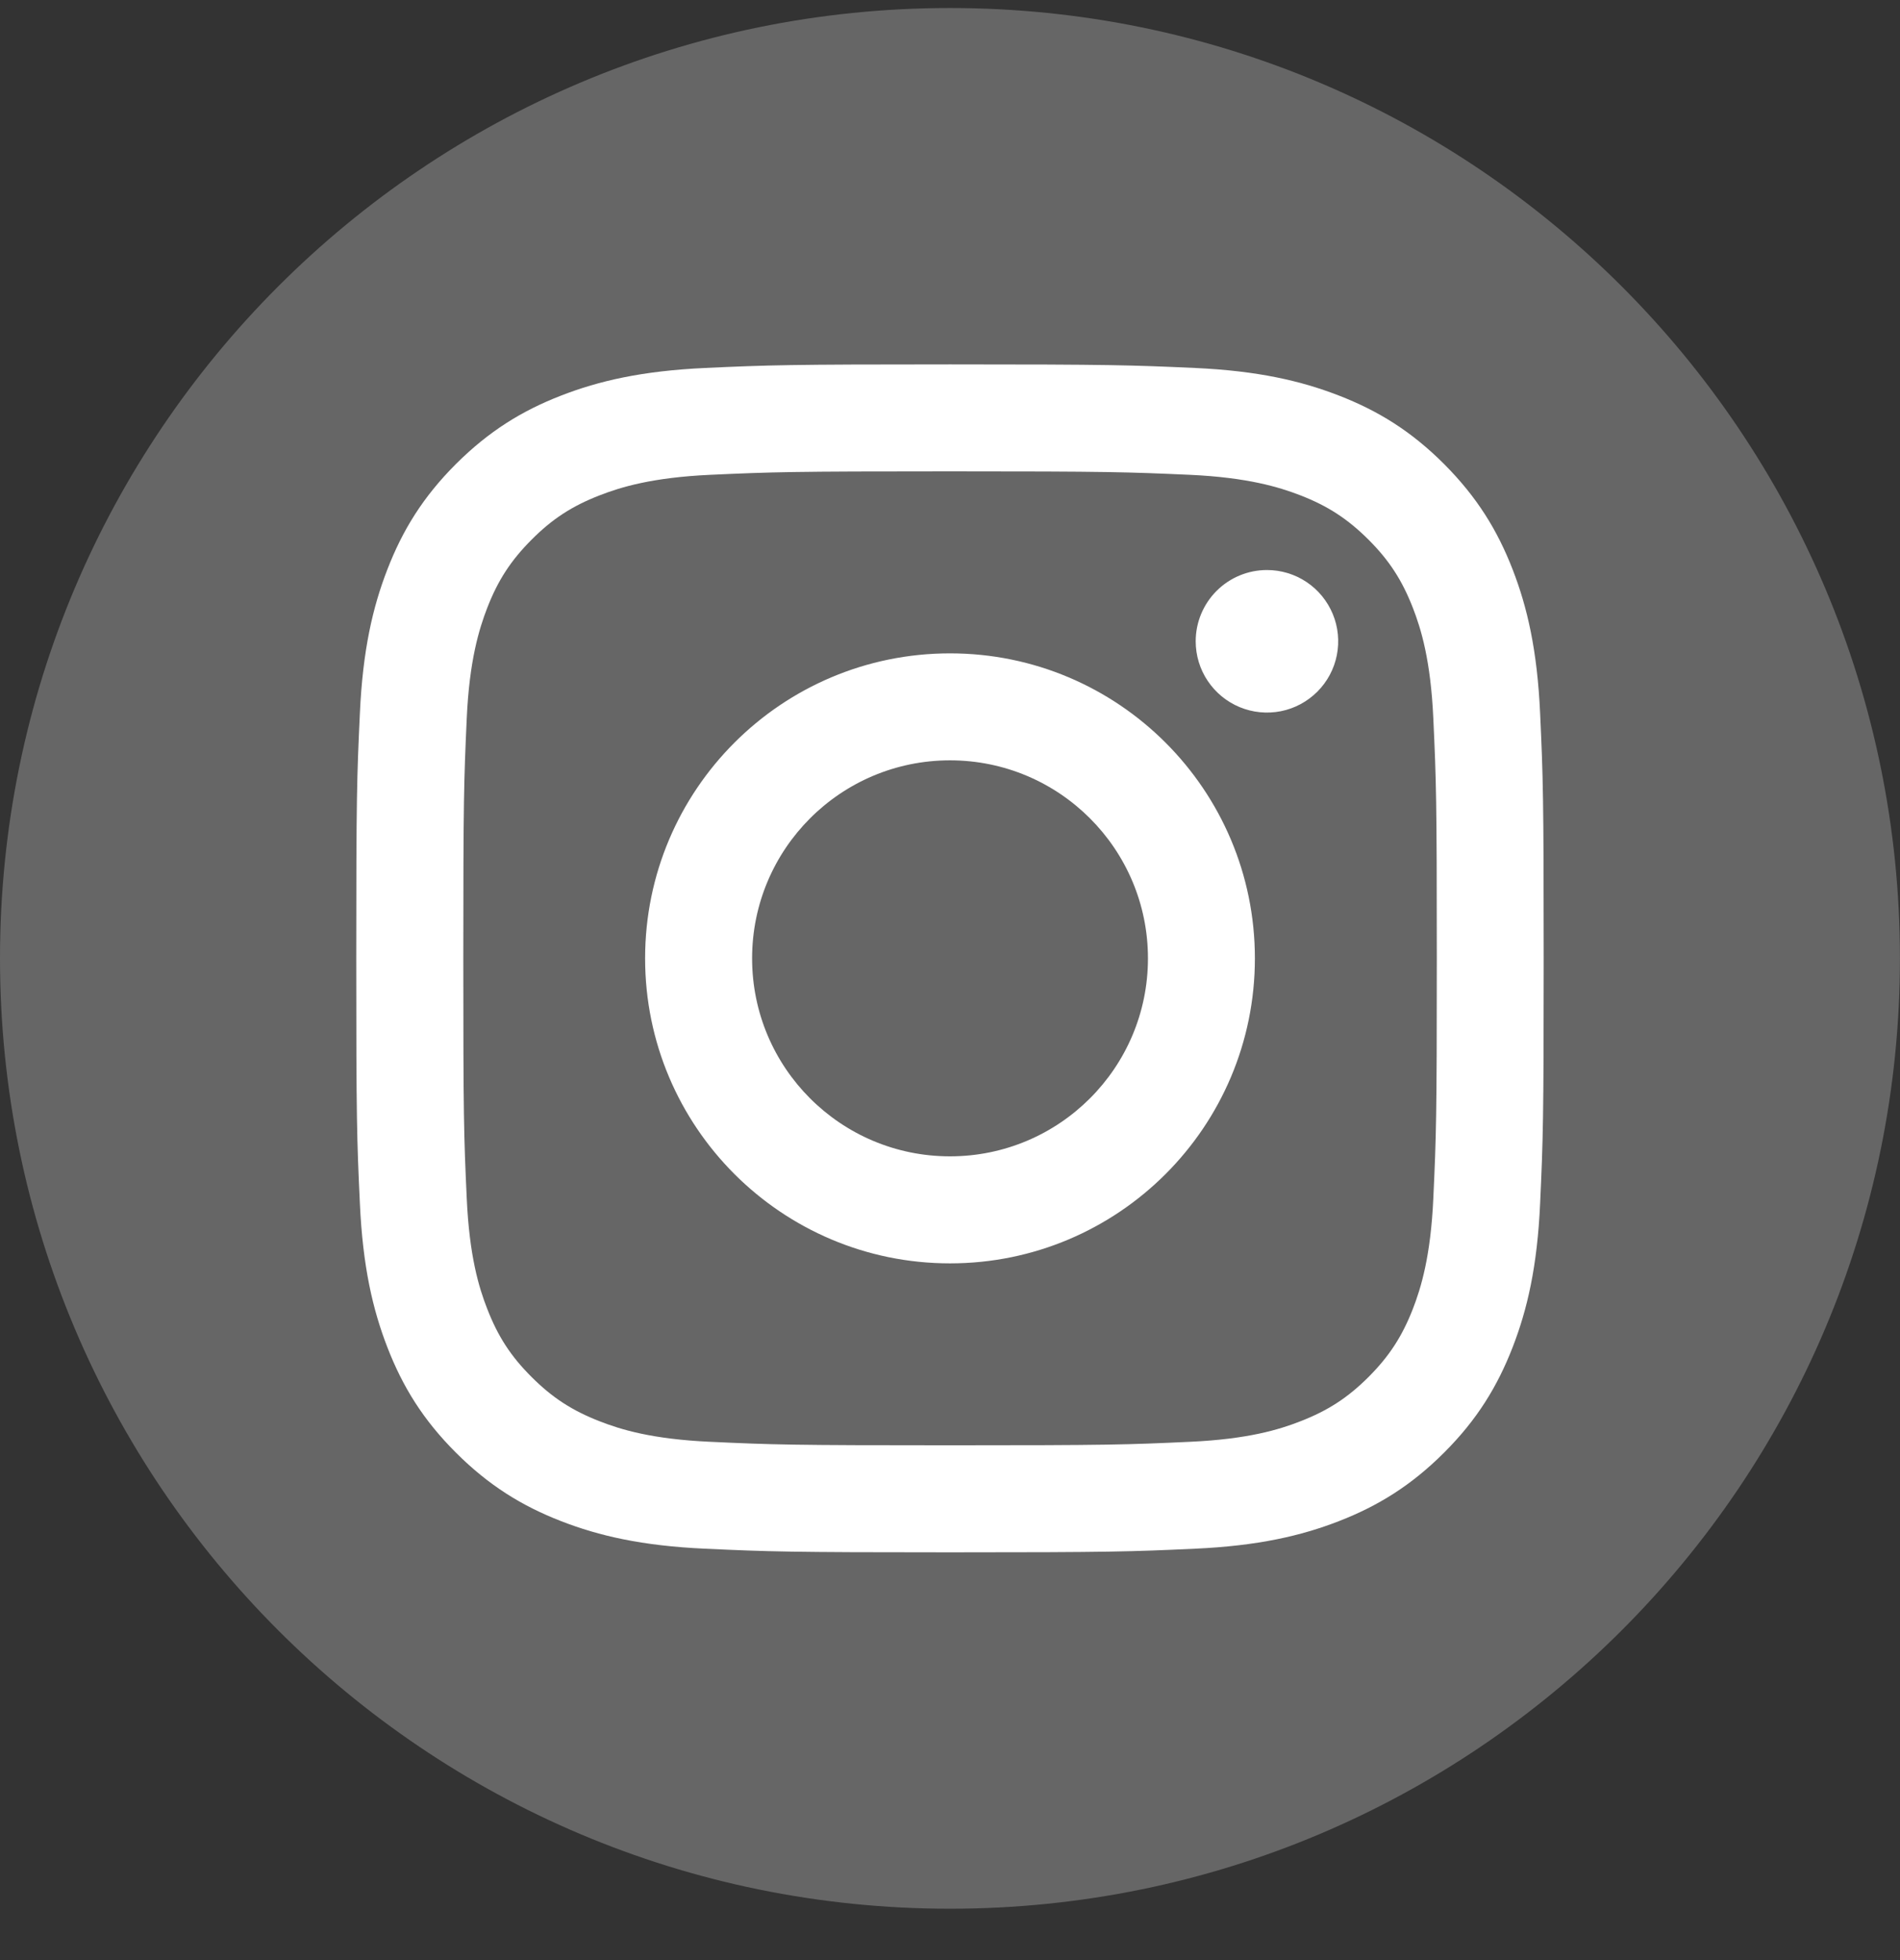 <svg width="32" height="33" viewBox="0 0 32 33" fill="none" xmlns="http://www.w3.org/2000/svg">
<rect x="0" y="0" width="32" height="33" fill="#333333" stroke="none"/>
<path d="M0 16.135C0 7.298 7.163 0.135 16 0.135C24.836 0.135 31.999 7.298 31.999 16.135C31.999 24.971 24.836 32.135 16 32.135C7.163 32.135 0 24.971 0 16.135Z" fill="#666666"/>
<path d="M12.667 16.135C12.667 14.294 14.159 12.801 16 12.801C17.841 12.801 19.334 14.294 19.334 16.135C19.334 17.976 17.841 19.468 16 19.468C14.159 19.468 12.667 17.976 12.667 16.135ZM10.865 16.135C10.865 18.971 13.164 21.27 16 21.27C18.836 21.27 21.135 18.971 21.135 16.135C21.135 13.299 18.836 11 16 11C13.164 11 10.865 13.299 10.865 16.135ZM20.138 10.796C20.138 11.034 20.208 11.266 20.34 11.463C20.472 11.66 20.659 11.814 20.878 11.905C21.098 11.996 21.339 12.02 21.572 11.974C21.805 11.928 22.018 11.813 22.186 11.646C22.354 11.478 22.469 11.264 22.515 11.031C22.561 10.799 22.538 10.557 22.447 10.338C22.356 10.119 22.203 9.931 22.005 9.799C21.808 9.667 21.576 9.597 21.339 9.597H21.338C21.02 9.597 20.715 9.723 20.49 9.948C20.265 10.173 20.138 10.478 20.138 10.796ZM11.96 24.274C10.985 24.23 10.455 24.068 10.103 23.93C9.636 23.749 9.303 23.532 8.953 23.183C8.602 22.833 8.386 22.5 8.205 22.033C8.067 21.681 7.905 21.151 7.861 20.176C7.812 19.122 7.803 18.805 7.803 16.135C7.803 13.464 7.813 13.149 7.861 12.094C7.905 11.119 8.069 10.59 8.205 10.237C8.386 9.77 8.603 9.437 8.953 9.086C9.302 8.736 9.635 8.519 10.103 8.338C10.455 8.201 10.985 8.039 11.96 7.994C13.014 7.946 13.331 7.936 16 7.936C18.669 7.936 18.986 7.947 20.041 7.994C21.016 8.039 21.545 8.202 21.898 8.338C22.365 8.519 22.698 8.737 23.049 9.086C23.399 9.436 23.615 9.77 23.797 10.237C23.934 10.589 24.096 11.119 24.14 12.094C24.189 13.149 24.199 13.464 24.199 16.135C24.199 18.805 24.189 19.121 24.14 20.176C24.096 21.151 23.933 21.681 23.797 22.033C23.615 22.5 23.398 22.833 23.049 23.183C22.699 23.532 22.365 23.749 21.898 23.93C21.546 24.068 21.016 24.23 20.041 24.274C18.987 24.323 18.671 24.333 16 24.333C13.329 24.333 13.014 24.323 11.96 24.274ZM11.877 6.195C10.813 6.244 10.085 6.413 9.45 6.66C8.792 6.915 8.235 7.258 7.678 7.813C7.122 8.369 6.78 8.927 6.525 9.585C6.278 10.22 6.109 10.947 6.061 12.012C6.011 13.078 6 13.419 6 16.135C6 18.85 6.011 19.191 6.061 20.258C6.109 21.322 6.278 22.049 6.525 22.685C6.78 23.342 7.122 23.901 7.678 24.456C8.235 25.012 8.792 25.354 9.45 25.61C10.086 25.857 10.813 26.026 11.877 26.074C12.944 26.123 13.284 26.135 16 26.135C18.716 26.135 19.057 26.123 20.123 26.074C21.187 26.026 21.914 25.857 22.55 25.61C23.208 25.354 23.765 25.012 24.322 24.456C24.878 23.901 25.219 23.342 25.475 22.685C25.722 22.049 25.892 21.322 25.939 20.258C25.988 19.191 25.999 18.85 25.999 16.135C25.999 13.419 25.988 13.078 25.939 12.012C25.891 10.947 25.722 10.22 25.475 9.585C25.219 8.927 24.877 8.37 24.322 7.813C23.766 7.257 23.208 6.915 22.551 6.66C21.914 6.413 21.187 6.243 20.124 6.195C19.057 6.147 18.716 6.135 16.001 6.135C13.285 6.135 12.944 6.146 11.877 6.195Z" fill="white"/>
</svg>
